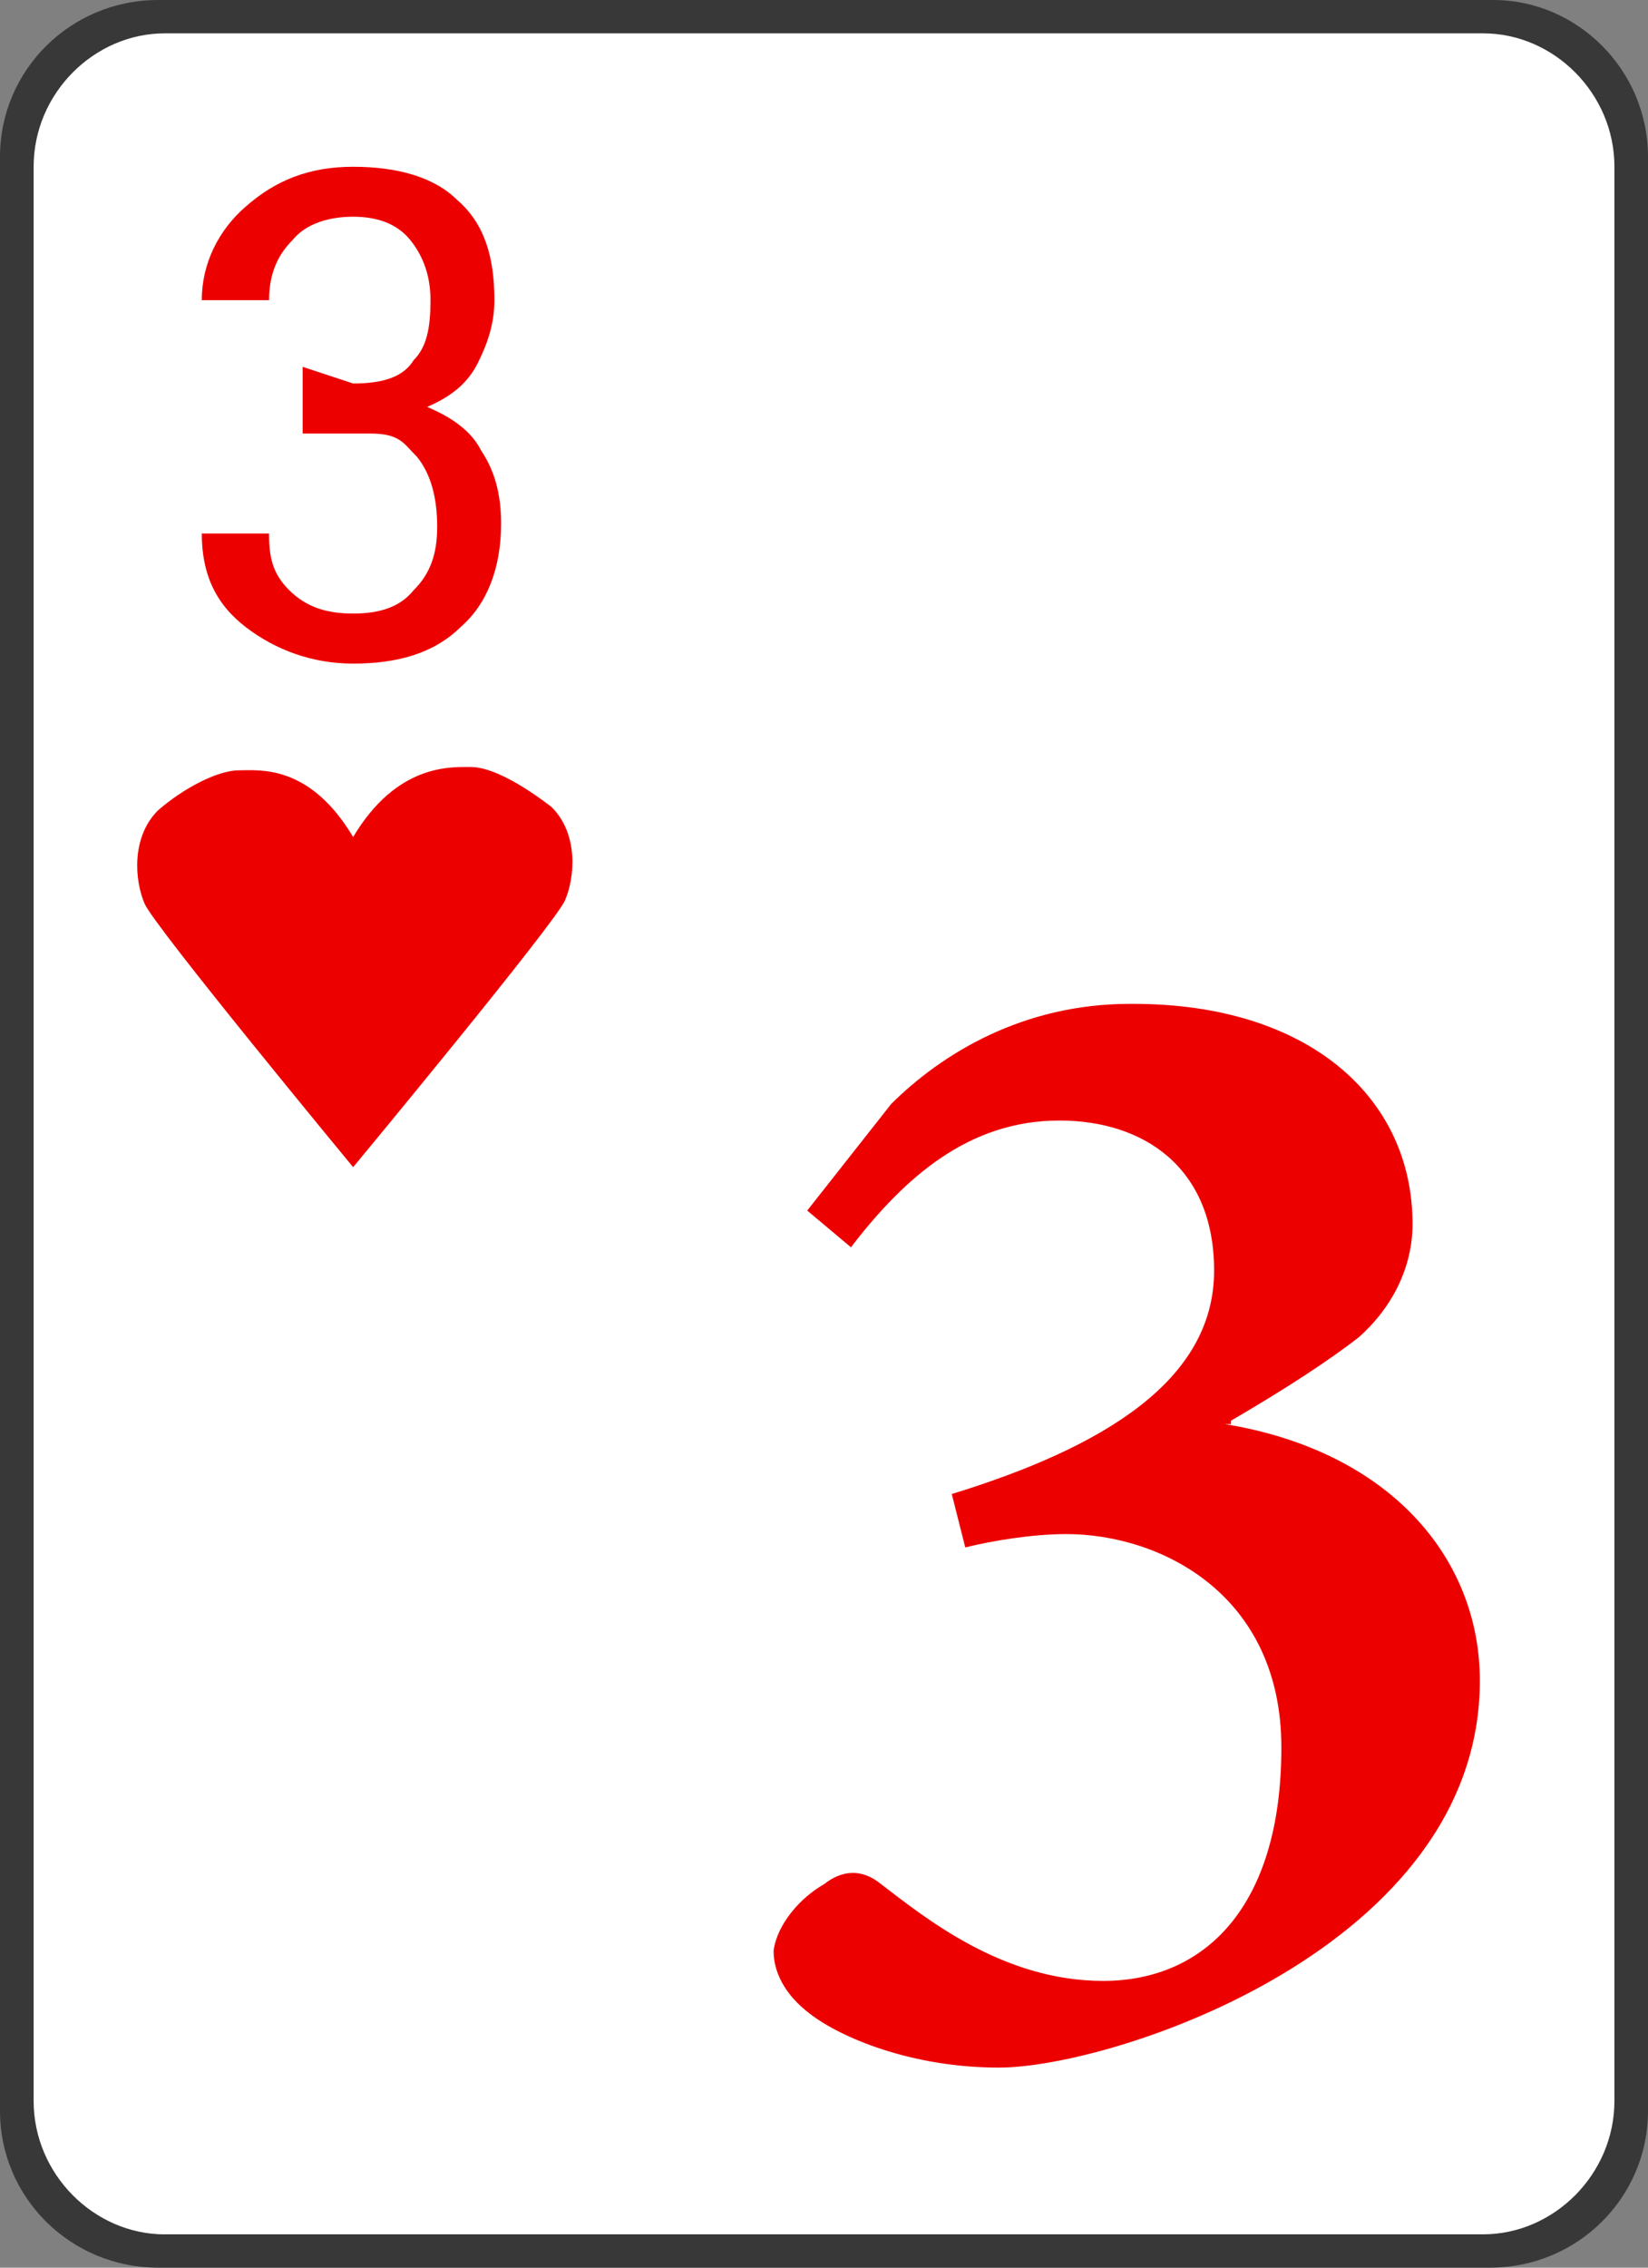 <svg version="1.1" id="Layer_1" xmlns="http://www.w3.org/2000/svg" xmlns:xlink="http://www.w3.org/1999/xlink" x="0px" y="0px"
	 width="32px" height="44px" viewBox="0 0 32 44" enable-background="new 0 0 32 44" xml:space="preserve">
<rect x="0" y="0" width="32" height="44" fill="#808080" stroke="none"/>
<g>
	<path fill="#383838" d="M3.069,0h25.927C30.629,0,32,1.359,32,3.042v37.917C32,42.642,30.629,44,28.931,44H3.069
		C1.372,44,0,42.642,0,40.959V3.042C0,1.359,1.372,0,3.069,0L3.069,0z"/>
	<path fill="#FFFFFF" d="M3.2,43.354c-1.372,0-2.547-1.165-2.547-2.589V3.235c0-1.424,1.175-2.588,2.547-2.588h25.6
		c1.372,0,2.548,1.165,2.548,2.588v37.529c0,1.424-1.176,2.589-2.548,2.589H3.2z"/>
	<path fill="#ED0000" d="M6.857,7.441c0.587,0,0.979-0.13,1.175-0.453c0.261-0.259,0.327-0.647,0.327-1.165
		c0-0.453-0.131-0.841-0.392-1.165c-0.262-0.324-0.653-0.453-1.11-0.453c-0.458,0-0.915,0.129-1.176,0.453
		C5.355,4.982,5.225,5.371,5.225,5.824H3.918c0-0.712,0.327-1.359,0.849-1.812c0.588-0.518,1.241-0.776,2.09-0.776
		c0.849,0,1.567,0.194,2.024,0.647C9.404,4.335,9.6,4.982,9.6,5.824c0,0.453-0.131,0.841-0.327,1.229
		C9.078,7.441,8.751,7.7,8.294,7.895c0.457,0.194,0.849,0.453,1.045,0.841C9.6,9.124,9.73,9.576,9.73,10.159
		c0,0.841-0.261,1.553-0.783,2.005c-0.523,0.518-1.241,0.712-2.09,0.712c-0.784,0-1.502-0.259-2.09-0.712
		c-0.587-0.453-0.849-1.035-0.849-1.812h1.306c0,0.453,0.065,0.776,0.392,1.1c0.327,0.324,0.719,0.453,1.241,0.453
		c0.522,0,0.914-0.129,1.175-0.453c0.327-0.324,0.457-0.712,0.457-1.229c0-0.583-0.13-1.035-0.392-1.359
		C7.837,8.606,7.771,8.412,7.184,8.412H5.877V7.118L6.857,7.441z"/>
	<path fill="#ED0000" d="M23.772,27.63c3.2,0.518,4.963,2.588,4.963,4.982c0,5.177-7.119,7.506-9.339,7.506
		c-1.698,0-3.069-0.583-3.657-1.035c-0.522-0.389-0.718-0.842-0.718-1.229c0.065-0.518,0.522-1.035,0.979-1.294
		c0.327-0.26,0.718-0.324,1.11,0c0.849,0.646,2.351,1.876,4.31,1.876c1.959,0,3.461-1.423,3.461-4.529
		c0-2.977-2.351-4.141-4.179-4.141c-0.653,0-1.437,0.129-1.959,0.259l-0.262-1.036c2.939-0.905,5.094-2.2,5.094-4.335
		c0-2.005-1.371-2.912-3.003-2.912c-1.764,0-3.004,1.1-4.049,2.459l-0.849-0.712l1.632-2.07c0.979-0.971,2.547-1.941,4.637-1.941
		h0.065c3.396,0,5.42,1.812,5.42,4.271c0,0.841-0.392,1.618-1.045,2.2c-0.588,0.453-1.371,0.97-2.482,1.618v0.065H23.772z"/>
	<path fill="#ED0000" d="M10.71,15.659c-0.588-0.453-1.176-0.777-1.567-0.777c-0.392,0-1.437-0.064-2.286,1.359
		c-0.849-1.423-1.829-1.294-2.221-1.294c-0.392,0-1.045,0.324-1.567,0.776c-0.522,0.518-0.457,1.359-0.261,1.812
		c0.196,0.453,4.049,5.112,4.049,5.112s3.918-4.724,4.114-5.177C11.167,17.018,11.233,16.177,10.71,15.659L10.71,15.659z"/>
</g>
</svg>
